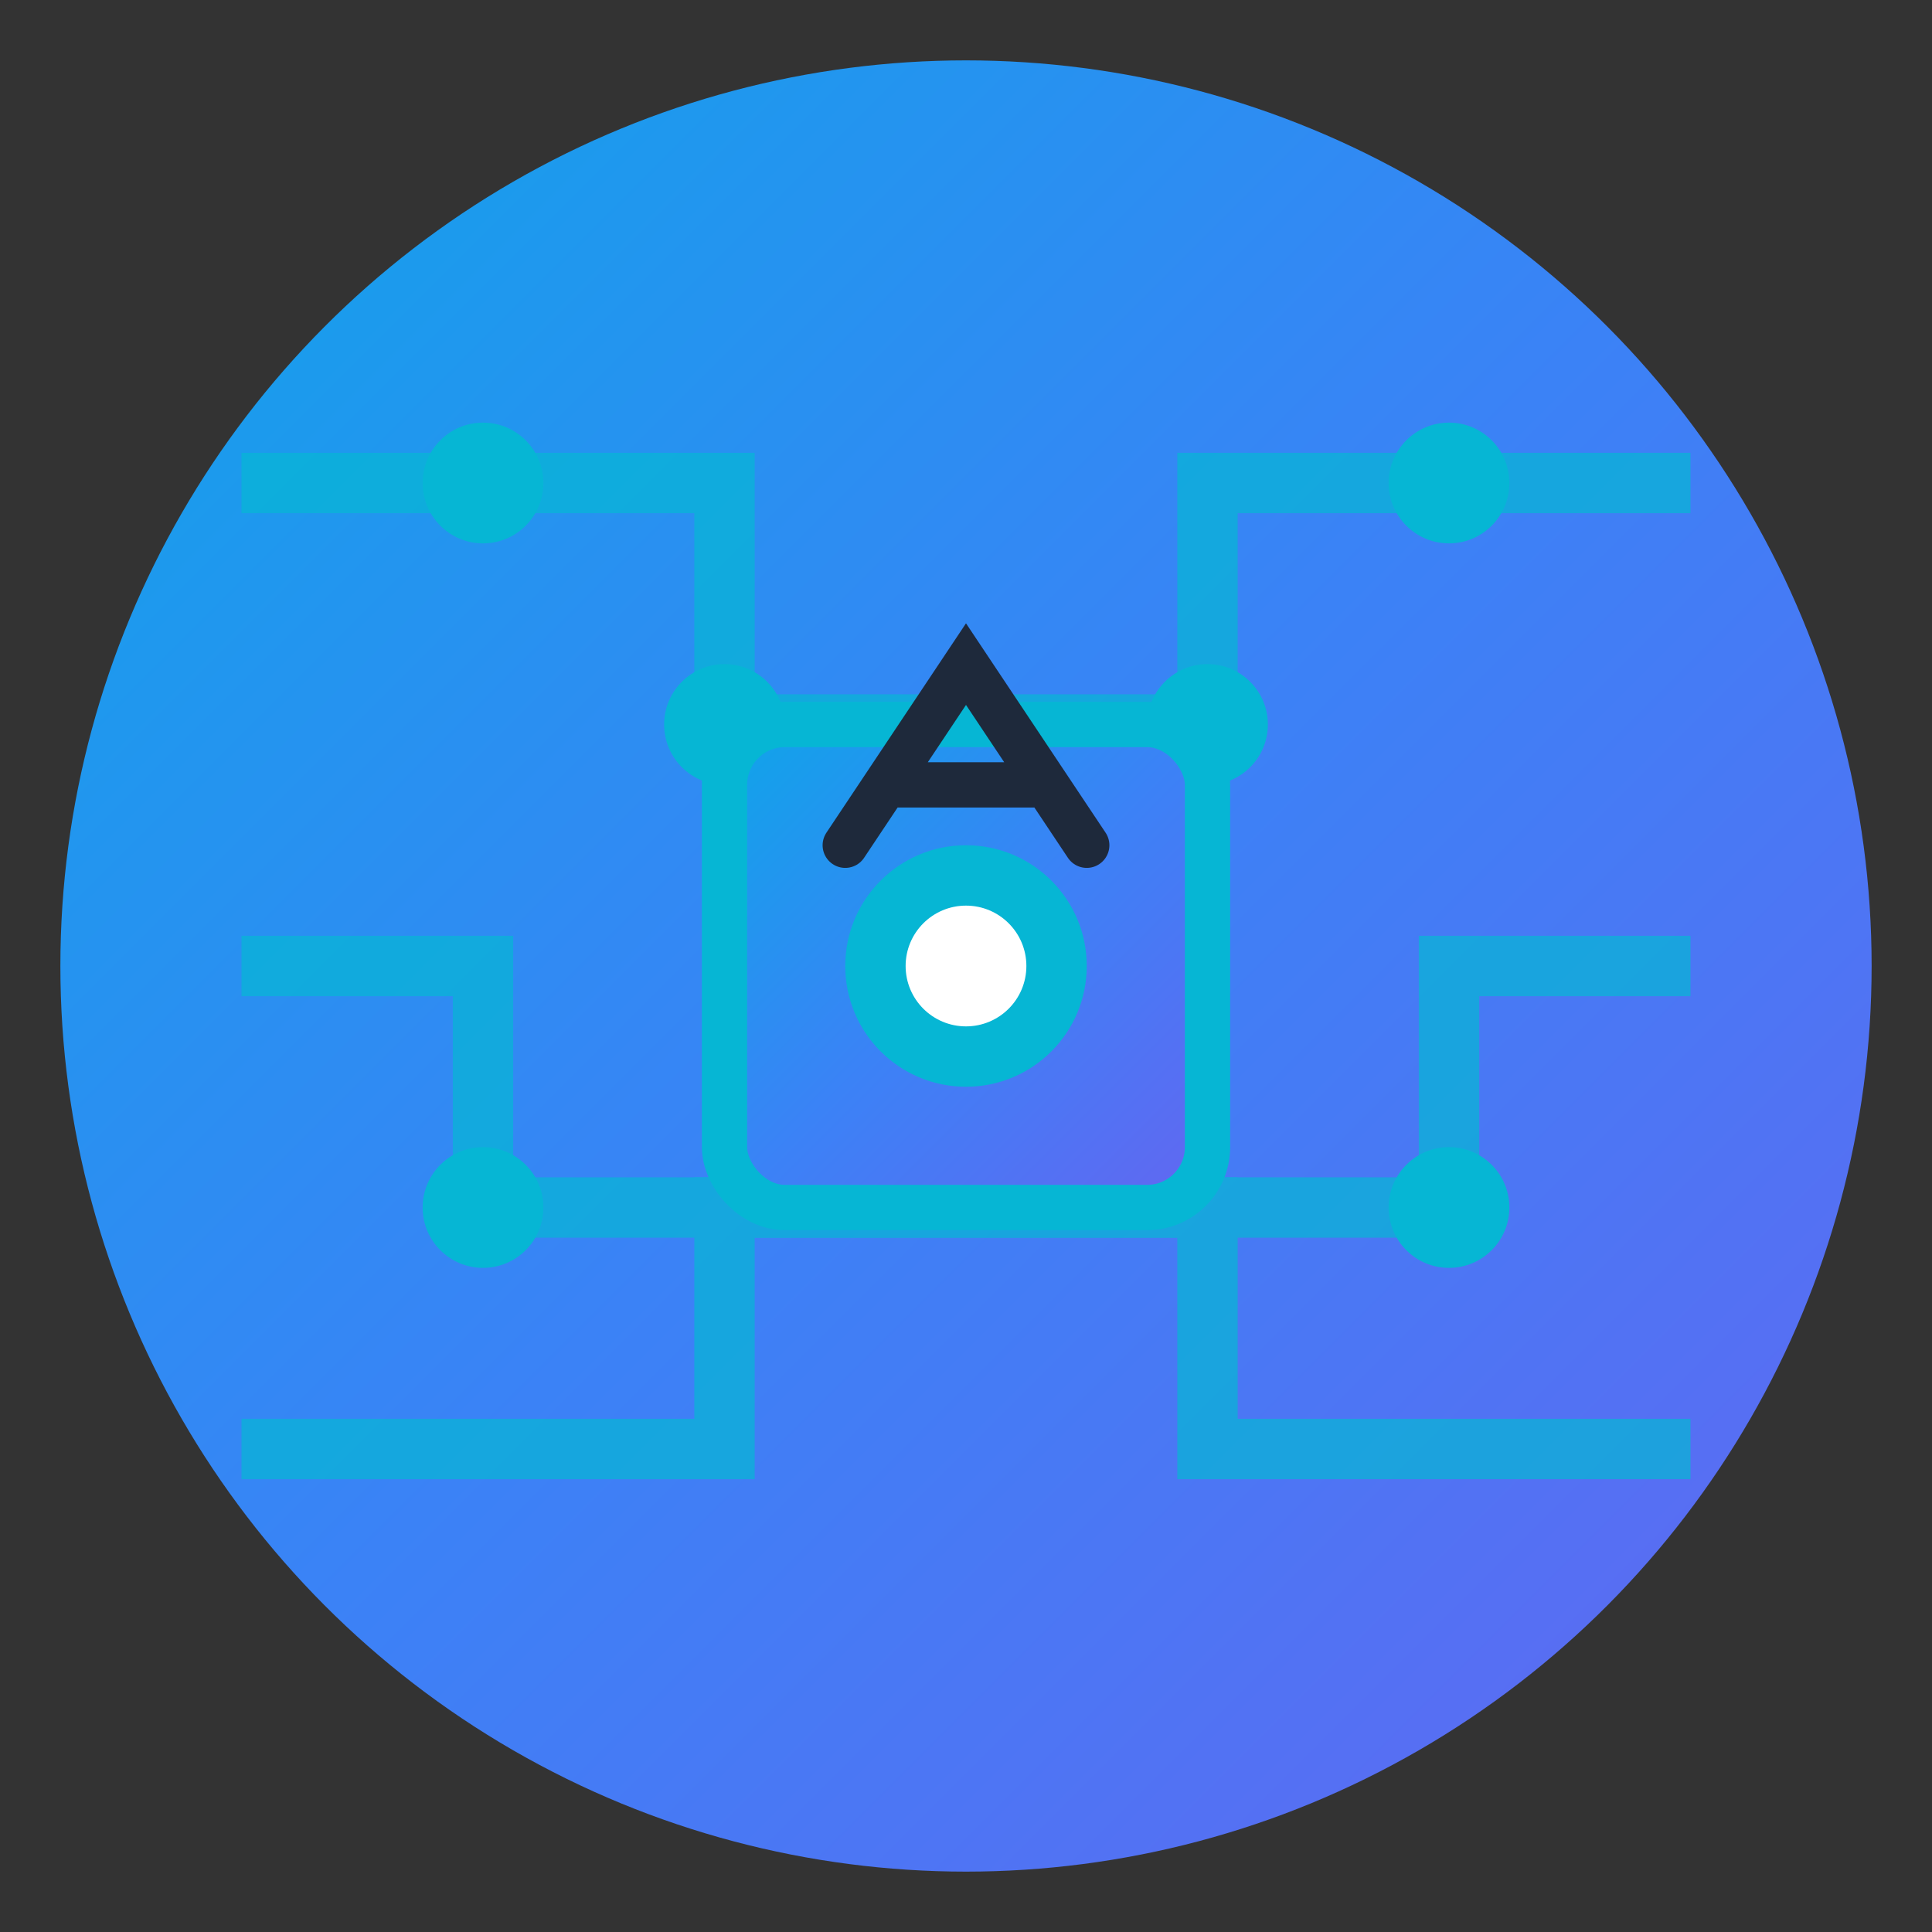 <svg width="64" height="64" viewBox="0 0 64 64" fill="none" xmlns="http://www.w3.org/2000/svg">
  <rect x="0" y="0" width="64" height="64" fill="#333333" stroke="none"/>
  <defs>
    <linearGradient id="bg" x1="0%" y1="0%" x2="100%" y2="100%">
      <stop offset="0%" stop-color="#0EA5E9" />
      <stop offset="50%" stop-color="#3B82F6" />
      <stop offset="100%" stop-color="#6366F1" />
    </linearGradient>
  </defs>
  
  <!-- Background -->
  <circle cx="32" cy="32" r="30" fill="url(#bg)"/>
  
  <!-- Simple circuit pattern -->
  <g stroke="#06B6D4" stroke-width="2" fill="none" opacity="0.7">
    <path d="M8 16 L24 16 L24 24 L40 24 L40 16 L56 16"/>
    <path d="M8 32 L16 32 L16 40 L48 40 L48 32 L56 32"/>
    <path d="M8 48 L24 48 L24 40 L40 40 L40 48 L56 48"/>
  </g>
  
  <!-- Connection points -->
  <g fill="#06B6D4">
    <circle cx="16" cy="16" r="2"/>
    <circle cx="24" cy="24" r="2"/>
    <circle cx="40" cy="24" r="2"/>
    <circle cx="48" cy="16" r="2"/>
    <circle cx="16" cy="40" r="2"/>
    <circle cx="48" cy="40" r="2"/>
  </g>
  
  <!-- Central chip -->
  <rect x="24" y="24" width="16" height="16" rx="2" fill="url(#bg)" stroke="#06B6D4" stroke-width="1.5"/>
  
  <!-- Core -->
  <circle cx="32" cy="32" r="4" fill="#06B6D4"/>
  <circle cx="32" cy="32" r="2" fill="#FFFFFF"/>
  
  <!-- Letter A -->
  <path d="M28 28 L32 22 L36 28 M29.5 26 L34.5 26" stroke="#1E293B" stroke-width="1.5" fill="none" stroke-linecap="round"/>
</svg>
